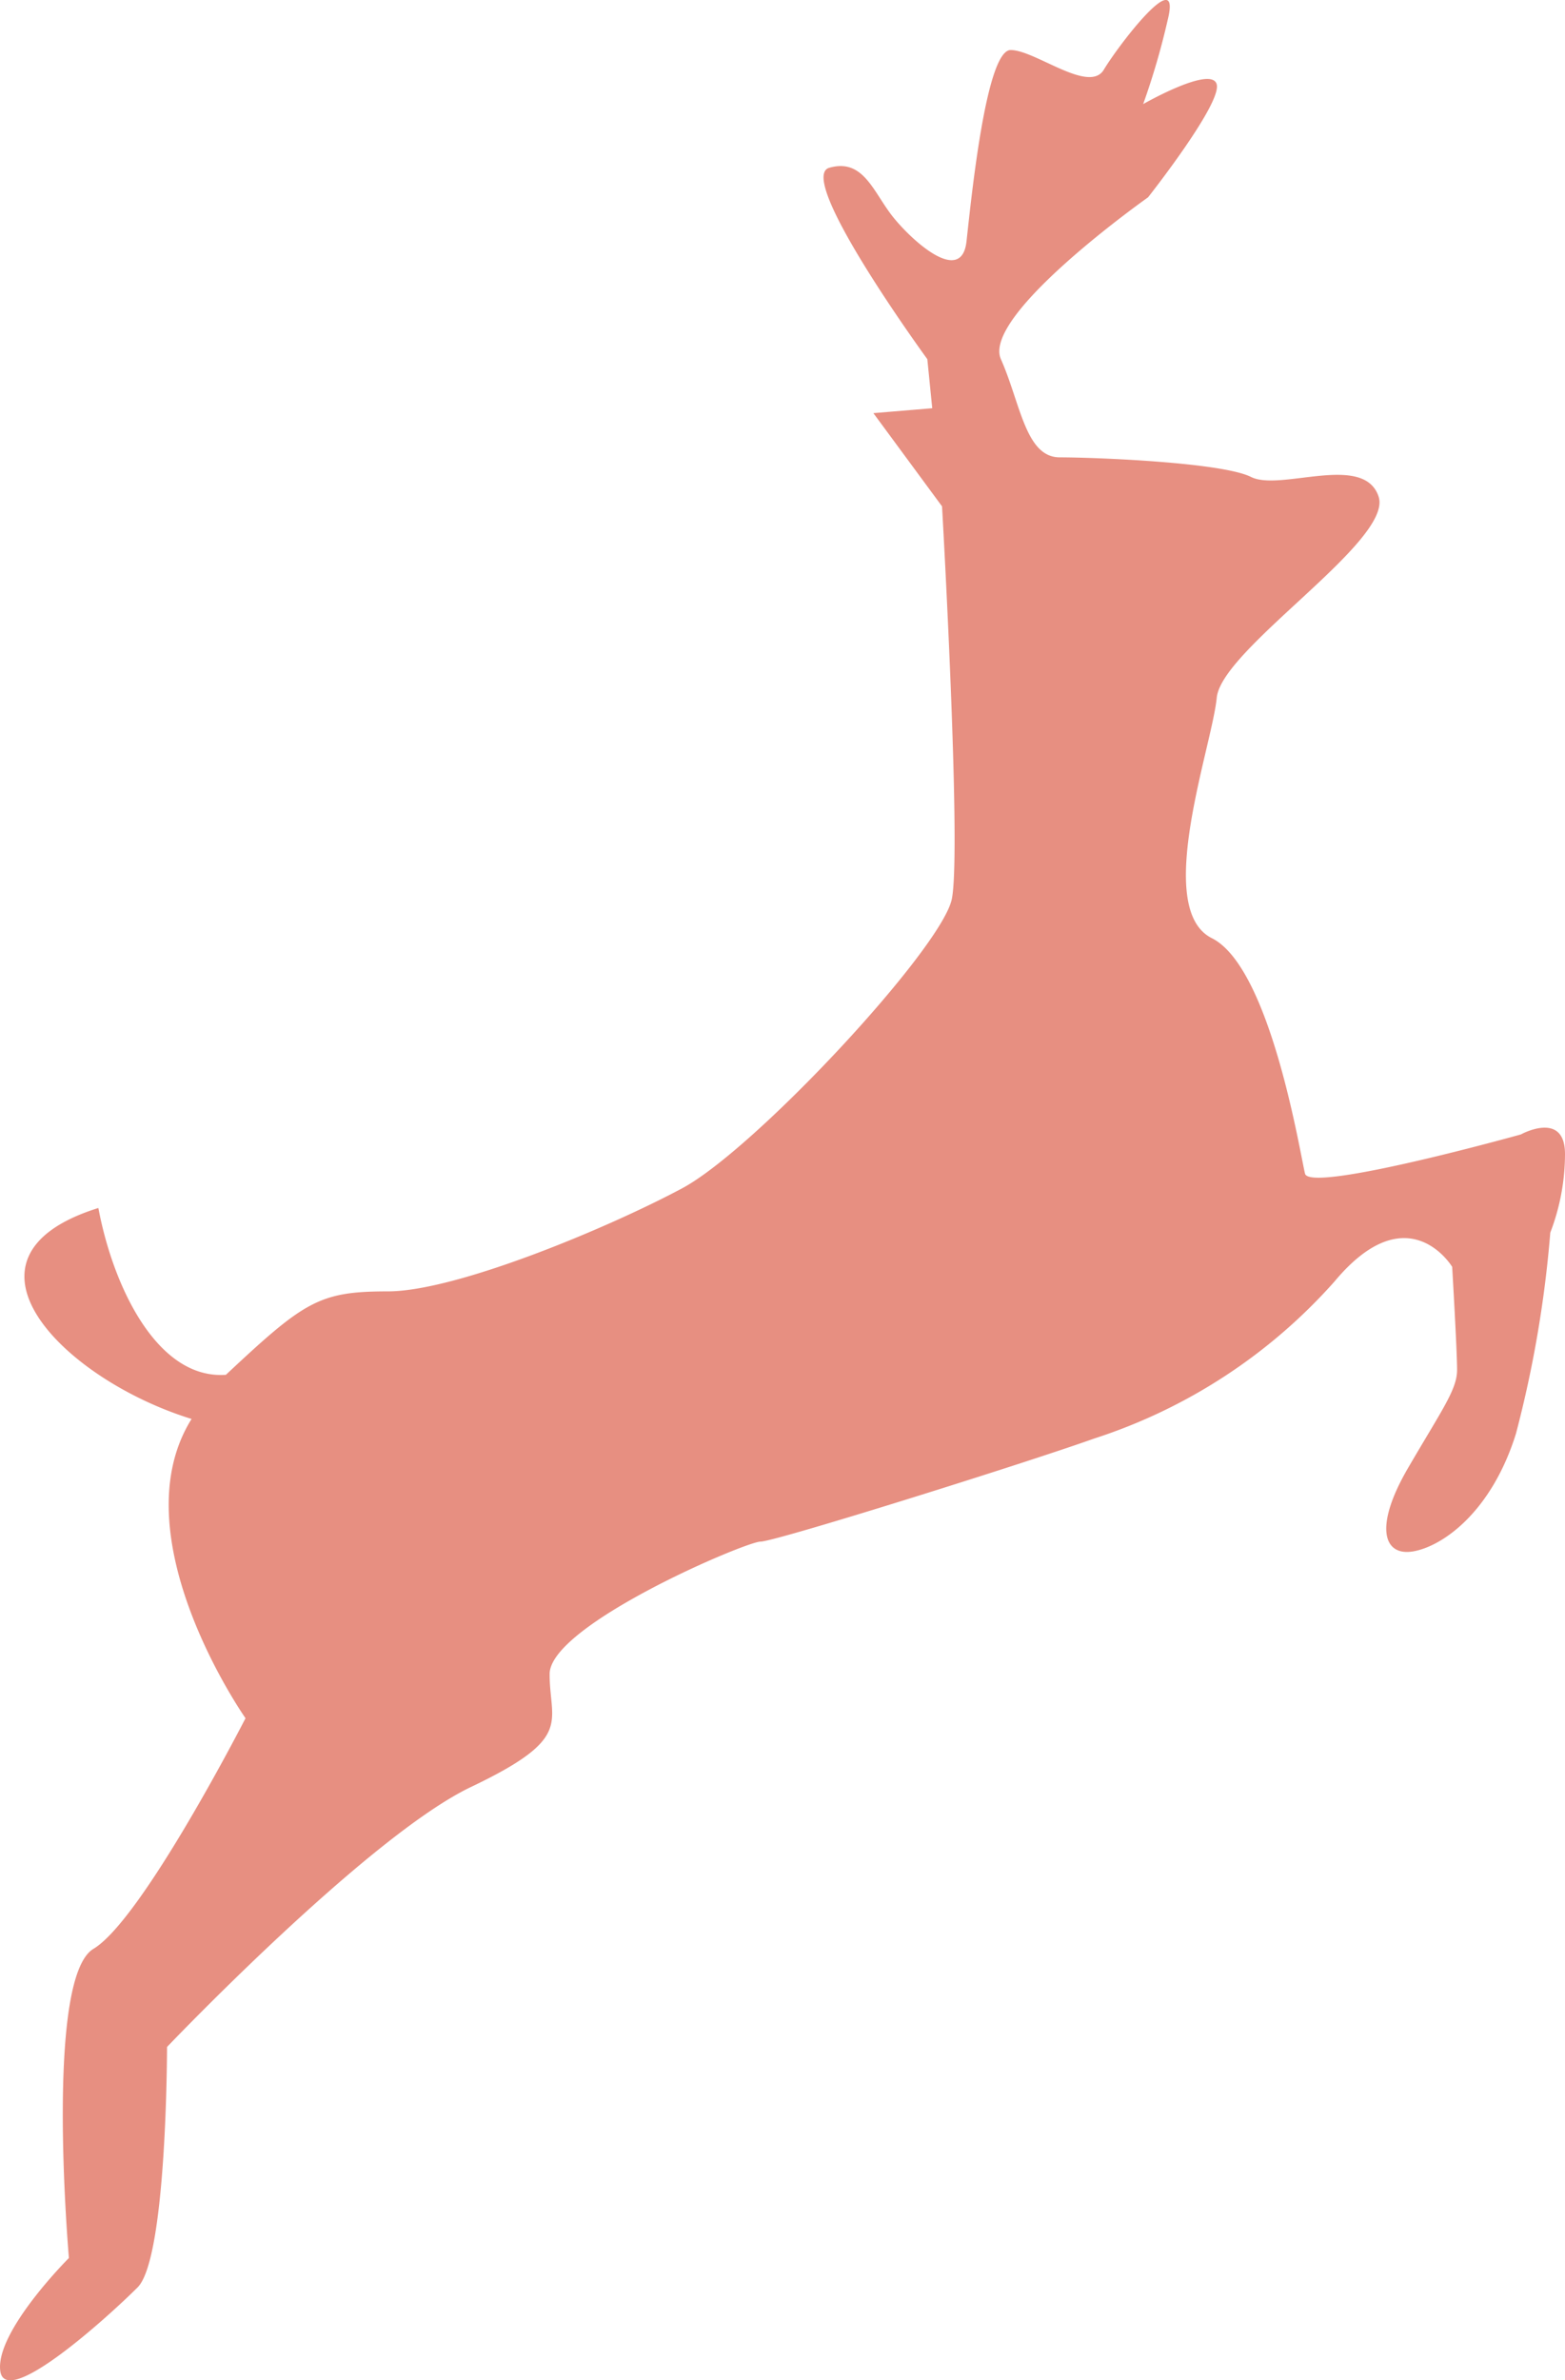 <svg xmlns="http://www.w3.org/2000/svg" xmlns:xlink="http://www.w3.org/1999/xlink" width="73.711" height="112.083" viewBox="0 0 73.711 112.083">
  <defs>
    <clipPath id="clip-path">
      <rect id="長方形_140" data-name="長方形 140" width="73.711" height="112.083" fill="#e78f81"/>
    </clipPath>
  </defs>
  <g id="グループ_88" data-name="グループ 88" transform="translate(0 0)">
    <g id="グループ_87" data-name="グループ 87" transform="translate(0 0)" clip-path="url(#clip-path)">
      <path id="パス_129" data-name="パス 129" d="M11.563,80.908S5.556,72.36,9.022,66.815c-6.007-1.848-11.783-7.624-4.39-9.934.693,3.7,2.772,8.086,6.007,7.855,3.7-3.465,4.39-3.928,7.624-3.928s10.4-3,13.862-4.852S44.369,44.636,44.831,42.326s-.462-18.483-.462-18.483l-3.234-4.39,2.772-.231-.231-2.31S37.438,8.364,39.056,7.9s2.079,1.158,3,2.31,3.234,3.234,3.465,1.155.924-9.01,2.079-9.01,3.7,2.079,4.39.924,3.7-5.083,3-2.31A34.623,34.623,0,0,1,53.842,4.9s3.234-1.848,3.465-.924-3.234,5.314-3.234,5.314-7.855,5.545-6.931,7.624,1.155,4.621,2.772,4.621,7.627.231,9.01.924,5.314-1.155,6.007.924-7.4,7.162-7.624,9.472-3,9.934-.231,11.321,4.159,10.165,4.39,11.09,10.165-1.848,10.165-1.848,2.079-1.152,2.079.924a10.361,10.361,0,0,1-.693,3.7A54.354,54.354,0,0,1,71.4,67.508c-1.155,3.7-3.465,5.314-4.852,5.545S64.7,71.9,66.317,69.126s2.31-3.7,2.31-4.621-.231-4.852-.231-4.852-2.079-3.465-5.545.693a25.691,25.691,0,0,1-11.321,7.393c-3.234,1.155-15.017,4.852-15.71,4.852s-9.934,3.931-9.934,6.238,1.155,3-3.7,5.314S7.866,96.387,7.866,96.387s0,9.937-1.386,11.321S.242,113.487.011,111.635s3.234-5.311,3.234-5.311S2.091,93.15,4.4,91.767s7.162-10.858,7.162-10.858" transform="translate(0.001 0.001)" fill="#e78f81"/>
    </g>
  </g>
</svg>
